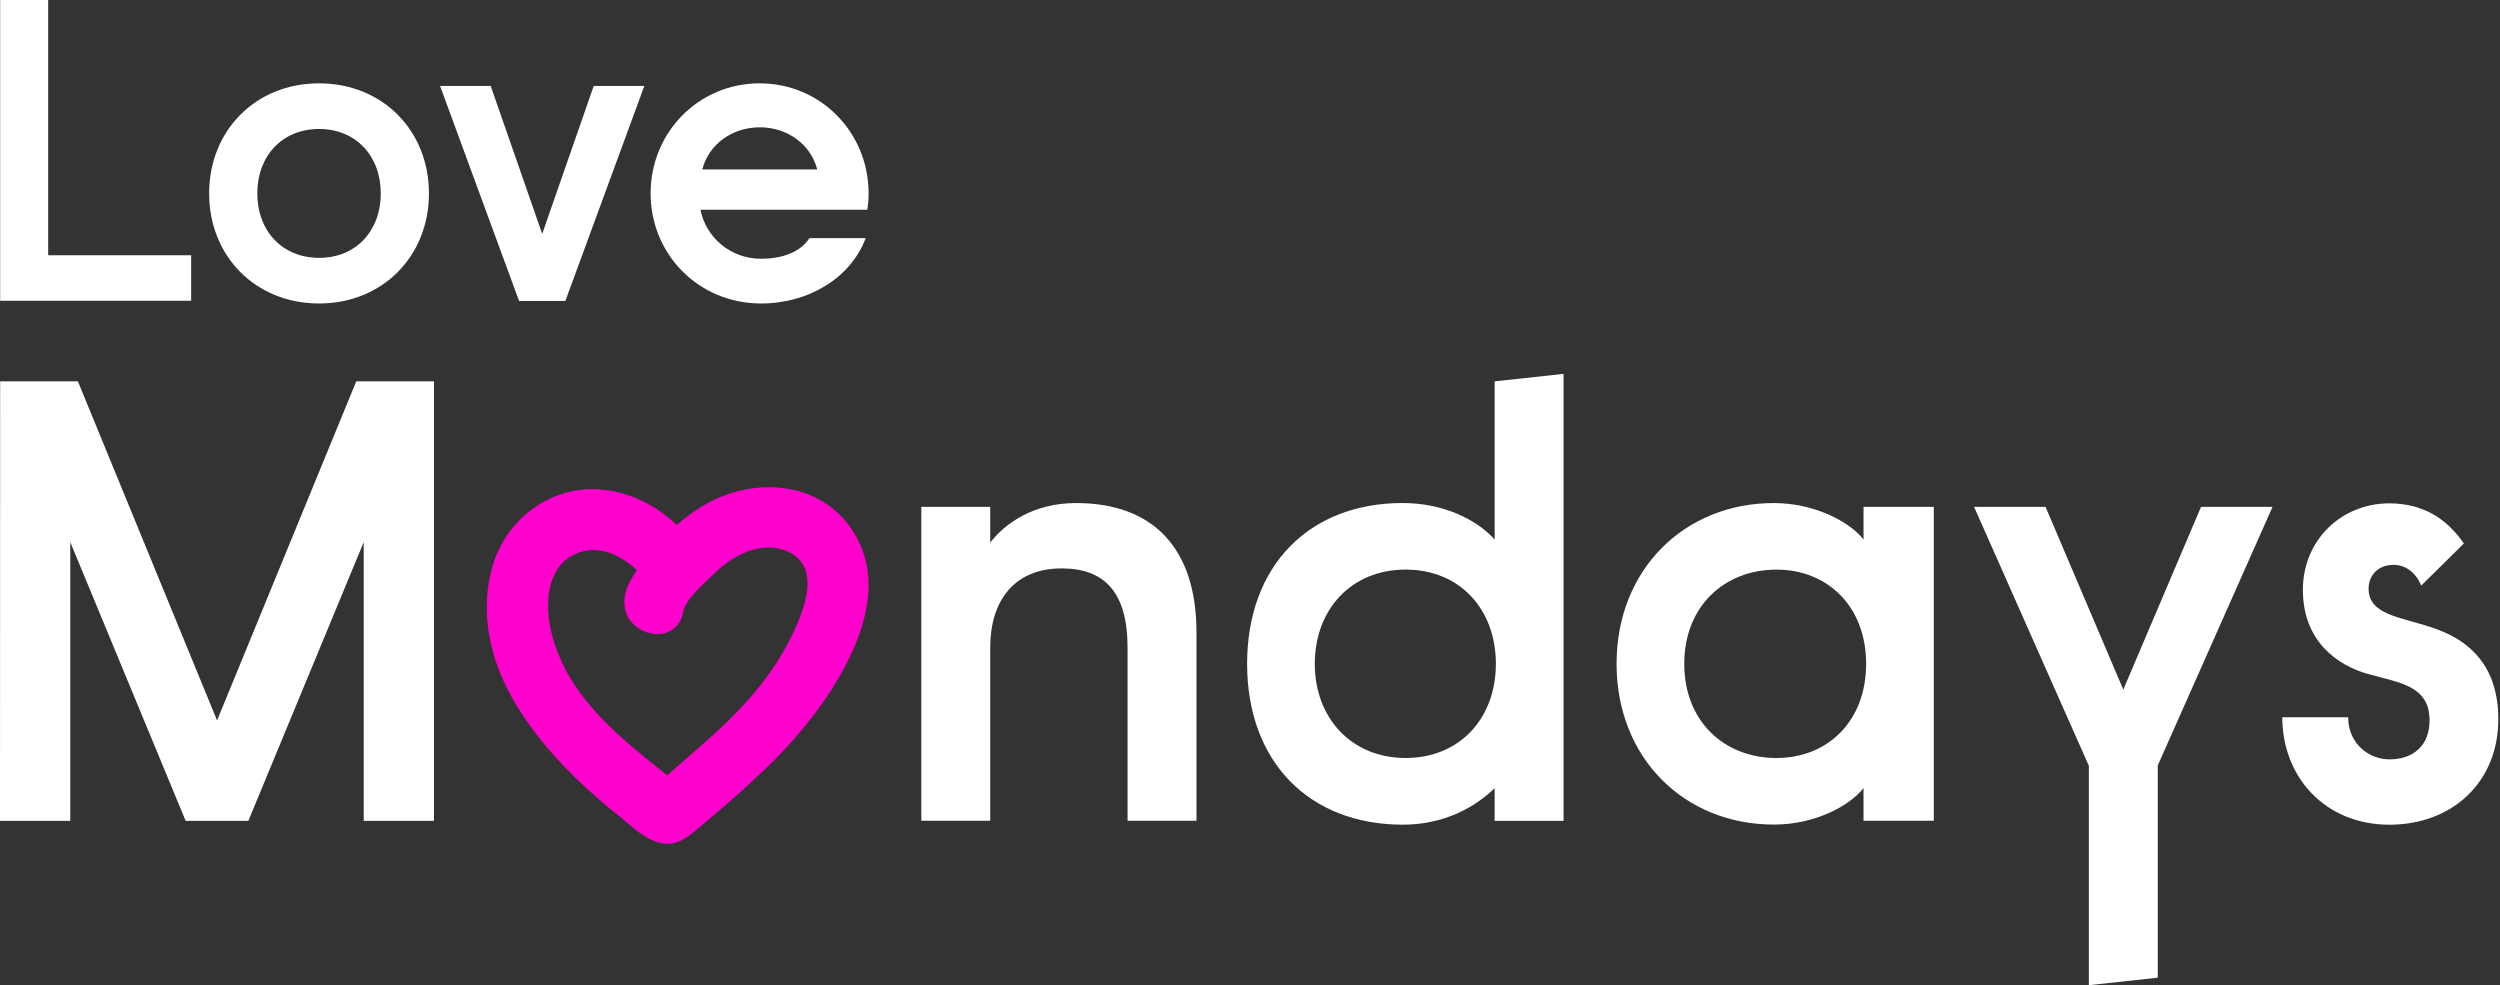 <svg width="236" height="93" viewBox="0 0 236 93" fill="none" xmlns="http://www.w3.org/2000/svg">
<rect x="0" y="0" width="236" height="93" fill="#333333" stroke="none"/>
<path d="M80.037 49.462C78.612 47.617 76.569 46.45 74.123 46.104C71.892 45.787 69.504 46.176 67.374 47.199C66.194 47.776 65.014 48.568 63.891 49.562C61.632 47.415 58.855 46.219 56.049 46.176C51.761 46.104 47.861 49.029 46.551 53.266C45.271 57.417 46.048 62.144 48.739 66.554C49.717 68.168 50.912 69.768 52.293 71.31C53.531 72.694 54.912 74.048 56.524 75.446C57.243 76.066 57.977 76.671 58.682 77.233C58.869 77.377 59.056 77.536 59.229 77.695C59.704 78.098 60.208 78.516 60.74 78.862C61.56 79.395 62.309 79.655 63.014 79.655C63.359 79.655 63.69 79.597 64.007 79.467C64.784 79.165 65.417 78.617 66.021 78.098C66.108 78.026 66.208 77.94 66.295 77.868L66.568 77.637C68.122 76.325 69.734 74.956 71.245 73.529C71.662 73.14 72.079 72.737 72.54 72.305C74.108 70.791 78.022 66.727 80.311 61.827C82.642 56.884 82.541 52.719 80.037 49.462ZM74.626 60.256C72.943 63.629 70.338 66.785 66.395 70.2C65.849 70.676 65.302 71.166 64.769 71.627C64.453 71.915 64.122 72.204 63.805 72.478C63.532 72.722 63.258 72.953 62.985 73.198L62.625 72.91C58.107 69.292 53.43 65.545 52.02 59.579C51.372 56.826 51.66 53.238 54.624 52.171C55.085 52.013 55.545 51.926 56.006 51.926C57.574 51.926 59.071 52.805 60.121 53.828C59.488 54.722 59.114 55.544 58.984 56.293C58.797 57.374 59.157 58.397 59.977 59.089C60.812 59.795 62.006 60.04 62.956 59.709C63.776 59.406 64.323 58.714 64.496 57.763C64.668 56.754 65.964 55.544 66.813 54.722C66.957 54.578 67.086 54.463 67.216 54.333C68.899 52.675 70.597 51.796 72.266 51.696C73.835 51.609 75.634 52.286 76.109 54.016C76.353 55.082 76.411 56.653 74.626 60.256Z" fill="#FF00CD"/>
<path d="M0.016 0H4.548V24.097H18.046V28.391H0.016V0Z" fill="white"/>
<path d="M19.742 18.258C19.742 12.335 24.117 7.867 30.117 7.867C36.118 7.867 40.493 12.335 40.493 18.258C40.493 24.181 36.118 28.649 30.117 28.649C24.117 28.649 19.742 24.181 19.742 18.258ZM35.945 18.258C35.945 14.727 33.6 12.176 30.117 12.176C26.635 12.176 24.289 14.727 24.289 18.258C24.289 21.789 26.635 24.34 30.117 24.34C33.6 24.354 35.945 21.789 35.945 18.258Z" fill="white"/>
<path d="M41.543 8.113H46.321L51.184 22.078L56.048 8.113H60.826L53.372 28.405H48.997L41.543 8.113Z" fill="white"/>
<path d="M61.418 18.258C61.418 12.493 65.951 7.867 71.707 7.867C77.463 7.867 81.996 12.493 81.996 18.258C81.996 18.791 81.953 19.31 81.881 19.8H66.124C66.613 22.351 68.915 24.426 71.836 24.426C73.909 24.426 75.563 23.778 76.412 22.481H81.722C80.341 26.17 76.412 28.649 71.836 28.649C65.965 28.649 61.418 24.023 61.418 18.258ZM77.146 15.995C76.542 13.646 74.355 12.018 71.721 12.018C69.088 12.018 66.901 13.646 66.296 15.995H77.146Z" fill="white"/>
<path d="M0.014 36H7.353L20.491 68.009L33.63 36H40.968V77.492H34.335V51.176L23.441 77.492H17.527L6.634 51.176V77.492H0L0.014 36Z" fill="white"/>
<path d="M86.973 47.849H93.477V51.221C94.844 49.448 97.506 47.488 101.579 47.488C108.917 47.488 112.947 51.812 112.947 59.695V77.479H106.442V61.122C106.442 55.905 104.255 53.657 100.226 53.657C95.722 53.657 93.477 56.741 93.477 61.122V77.479H86.973V47.849Z" fill="white"/>
<path d="M117.727 62.661C117.727 53.409 123.583 47.485 132.404 47.485C136.074 47.485 139.268 48.912 141.096 50.93V35.999L147.6 35.293V77.491H141.096V74.407C139.196 76.237 136.304 77.851 132.404 77.851C123.583 77.837 117.727 71.914 117.727 62.661ZM141.211 62.661C141.211 57.559 137.844 53.769 132.692 53.769C127.541 53.769 124.116 57.559 124.116 62.661C124.116 67.763 127.555 71.553 132.692 71.553C137.844 71.553 141.211 67.763 141.211 62.661Z" fill="white"/>
<path d="M152.605 62.664C152.605 53.772 158.995 47.488 167.456 47.488C171.356 47.488 174.68 49.319 175.917 50.933V47.849H182.551V77.479H175.917V74.395C174.68 75.995 171.428 77.84 167.456 77.84C158.995 77.84 152.605 71.556 152.605 62.664ZM176.162 62.664C176.162 57.216 172.492 53.772 167.701 53.772C162.794 53.772 158.995 57.216 158.995 62.664C158.995 68.112 162.779 71.556 167.701 71.556C172.492 71.556 176.162 68.126 176.162 62.664Z" fill="white"/>
<path d="M197.173 72.261L186.352 47.848H193.1L200.439 65.099L207.778 47.848H214.527L203.692 72.261V92.294L197.187 93V72.261H197.173Z" fill="white"/>
<path d="M215.449 67.707H221.666C221.666 70.2 223.623 71.684 225.565 71.684C227.81 71.684 229.35 70.387 229.35 68.009C229.35 64.695 226.458 64.45 223.551 63.628C220.586 62.792 217.392 60.486 217.392 55.687C217.392 50.946 221.061 47.516 225.551 47.516C228.63 47.516 230.933 48.885 232.588 51.306L228.559 55.284C228.084 54.102 227.134 53.324 225.954 53.324C224.414 53.324 223.594 54.39 223.594 55.572C223.594 58.18 226.904 58.238 230.098 59.42C233.12 60.544 235.84 62.864 235.84 67.894C235.84 73.817 231.523 77.853 225.537 77.853C219.478 77.838 215.449 73.342 215.449 67.707Z" fill="white"/>
</svg>
